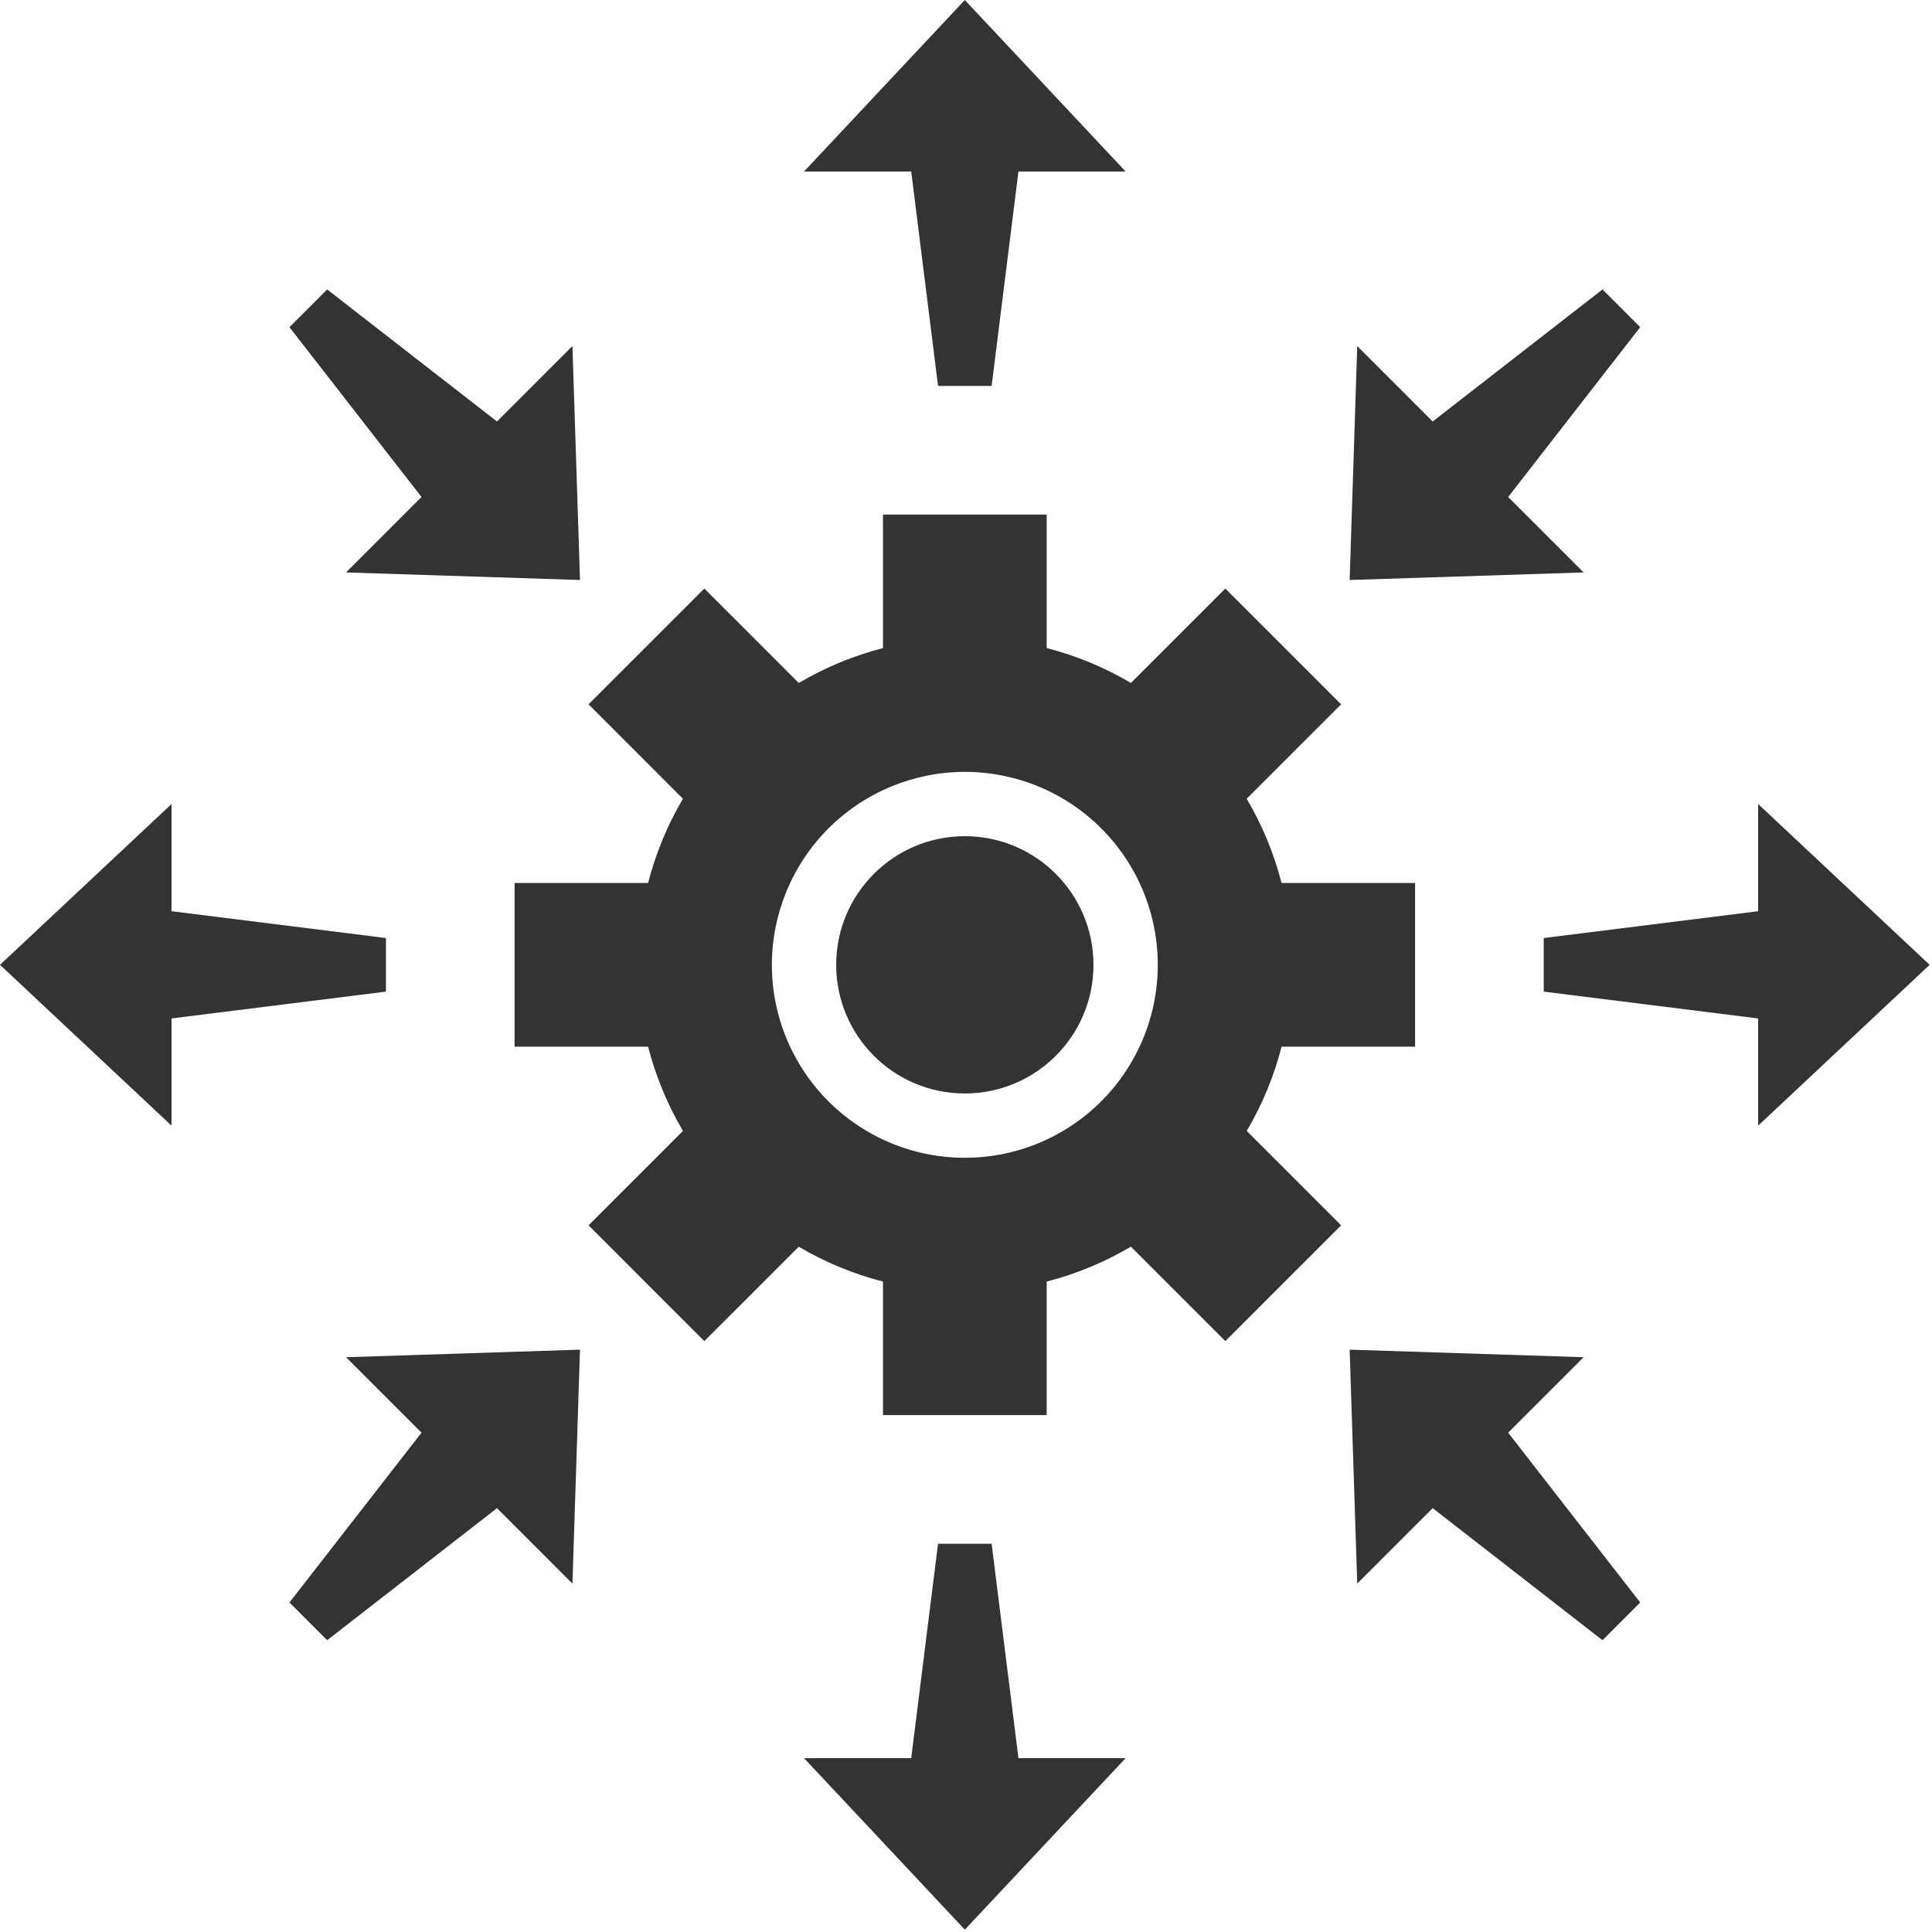 <svg width="413" height="413" viewBox="0 0 413 413" fill="none" xmlns="http://www.w3.org/2000/svg">
<path d="M138.545 188.753H110V223.747H138.545C140.168 230.07 142.677 236.132 145.998 241.753L125.812 261.937L150.562 286.688L170.748 266.509C176.369 269.828 182.431 272.336 188.753 273.962V302.5H223.747V273.955C230.069 272.33 236.131 269.821 241.753 266.502L261.937 286.688L286.688 261.937L266.509 241.753C269.83 236.132 272.339 230.07 273.962 223.747H302.5V188.753H273.955C272.332 182.43 269.823 176.368 266.502 170.748L286.688 150.562L261.937 125.812L241.753 145.991C236.132 142.67 230.07 140.161 223.747 138.538V110H188.753V138.545C182.43 140.168 176.368 142.677 170.748 145.998L150.562 125.812L125.812 150.562L145.991 170.748C142.672 176.368 140.165 182.43 138.545 188.753ZM206.25 165C214.408 165 222.384 167.419 229.167 171.952C235.951 176.484 241.238 182.927 244.36 190.464C247.482 198.002 248.299 206.296 246.707 214.297C245.116 222.299 241.187 229.649 235.418 235.418C229.649 241.187 222.299 245.116 214.297 246.707C206.296 248.299 198.002 247.482 190.464 244.36C182.927 241.238 176.484 235.951 171.952 229.167C167.419 222.384 165 214.408 165 206.25C165.011 195.313 169.36 184.827 177.094 177.094C184.827 169.36 195.313 165.011 206.25 165Z" fill="#333333"/>
<path d="M206.25 233.75C221.438 233.75 233.75 221.438 233.75 206.25C233.75 191.062 221.438 178.75 206.25 178.75C191.062 178.75 178.75 191.062 178.75 206.25C178.75 221.438 191.062 233.75 206.25 233.75Z" fill="#333333"/>
<path d="M322.396 106.239L350.625 69.939L342.561 61.875L306.261 90.104L290.132 73.975L288.516 123.984L338.525 122.368L322.396 106.239Z" fill="#333333"/>
<path d="M69.939 350.624L106.239 322.396L122.368 338.524L123.984 288.516L73.975 290.131L90.104 306.26L61.875 342.56L69.939 350.624Z" fill="#333333"/>
<path d="M288.516 288.516L290.132 338.524L306.261 322.396L342.561 350.624L350.625 342.56L322.396 306.26L338.525 290.131L288.516 288.516Z" fill="#333333"/>
<path d="M73.975 122.368L123.984 123.984L122.368 73.975L106.239 90.104L69.939 61.875L61.875 69.939L90.104 106.239L73.975 122.368Z" fill="#333333"/>
<path d="M200.523 82.5H211.977L217.711 36.664H240.625L206.25 0L171.875 36.664H194.789L200.523 82.5Z" fill="#333333"/>
<path d="M211.977 330H200.523L194.789 375.836H171.875L206.25 412.5L240.625 375.836H217.711L211.977 330Z" fill="#333333"/>
<path d="M330 211.977L375.836 217.711V240.625L412.5 206.25L375.836 171.875V194.789L330 200.523V211.977Z" fill="#333333"/>
<path d="M36.664 217.711L82.5 211.977V200.523L36.664 194.789V171.875L0 206.25L36.664 240.625V217.711Z" fill="#333333"/>
</svg>

